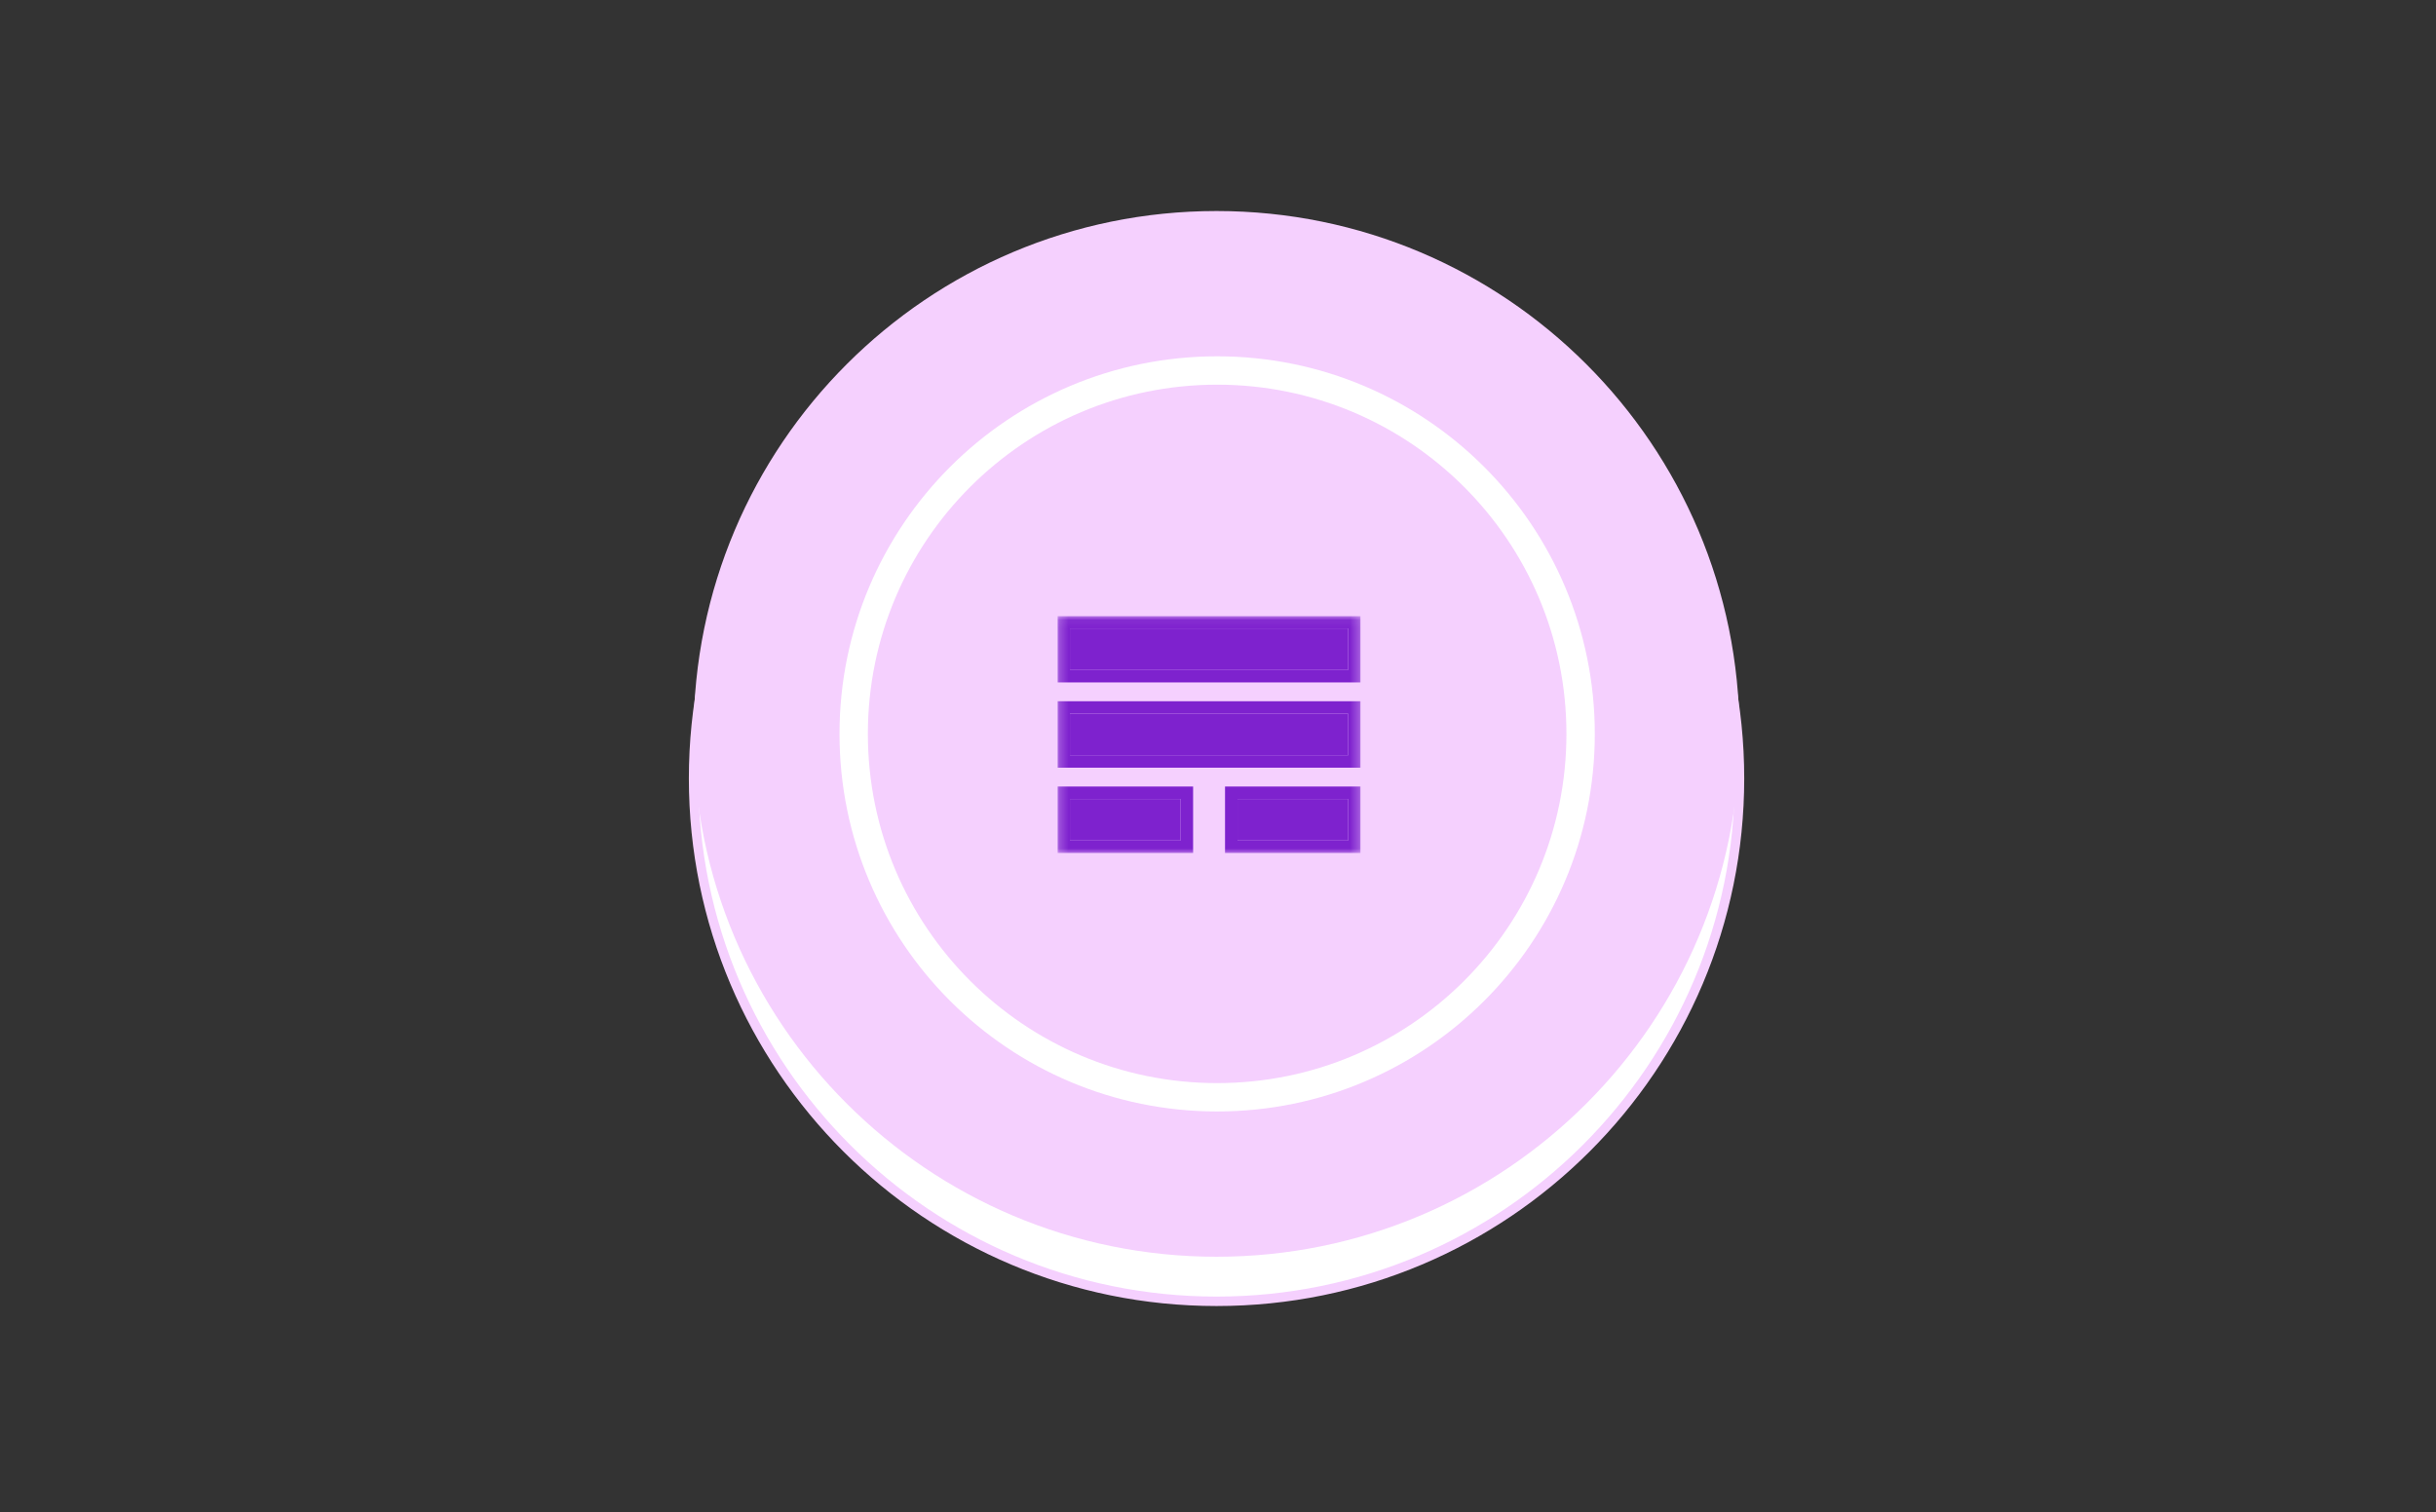 <svg xmlns="http://www.w3.org/2000/svg" width="277" height="172" viewBox="0 0 277 172" fill="none">
<rect x="0" y="0" width="277" height="172" fill="#333333" stroke="none"/>
<path d="M138.334 147.999C171.176 147.999 197.8 121.376 197.8 88.534C197.8 55.692 171.176 29.068 138.334 29.068C105.492 29.068 78.868 55.692 78.868 88.534C78.868 121.376 105.492 147.999 138.334 147.999Z" fill="white" stroke="#F5D0FE" stroke-width="1.075" stroke-miterlimit="10"/>
<path d="M138.334 142.931C171.176 142.931 197.8 116.308 197.8 83.466C197.8 50.624 171.176 24 138.334 24C105.492 24 78.868 50.624 78.868 83.466C78.868 116.308 105.492 142.931 138.334 142.931Z" fill="#F5D0FE"/>
<g clip-path="url(#clip0_1116_12)">
<mask id="mask0_1116_12" style="mask-type:luminance" maskUnits="userSpaceOnUse" x="120" y="70" width="35" height="28">
<path d="M154.724 70.058H120.244V97.173H154.724V70.058Z" fill="white"/>
</mask>
<g mask="url(#mask0_1116_12)">
<path d="M121.662 76.197V71.476H153.306V76.197H121.662ZM121.662 85.894V81.173H153.306V85.894H121.662ZM121.662 95.591V90.87H134.252V95.591H121.662ZM140.717 95.591V90.87H153.306V95.591H140.717Z" fill="#7E22CE"/>
<path fill-rule="evenodd" clip-rule="evenodd" d="M120.244 77.615V70.058H154.724V77.615H120.244ZM120.244 87.312V79.755H154.724V87.312H120.244ZM120.244 97.009V89.453H135.669V97.009H120.244ZM139.299 97.009V89.453H154.724V97.009H139.299ZM121.662 76.197H153.306V71.476H121.662V76.197ZM121.662 85.894H153.306V81.173H121.662V85.894ZM121.662 95.592H134.251V90.871H121.662V95.592ZM140.716 95.592H153.306V90.871H140.716V95.592Z" fill="#7E22CE"/>
</g>
</g>
<path d="M138.404 124.795C161.229 124.795 179.733 106.291 179.733 83.466C179.733 60.64 161.229 42.136 138.404 42.136C115.578 42.136 97.074 60.64 97.074 83.466C97.074 106.291 115.578 124.795 138.404 124.795Z" stroke="white" stroke-width="3.226" stroke-miterlimit="10"/>
<defs>
<clipPath id="clip0_1116_12">
<rect width="34.48" height="27.115" fill="white" transform="translate(120.245 70.058)"/>
</clipPath>
</defs>
</svg>